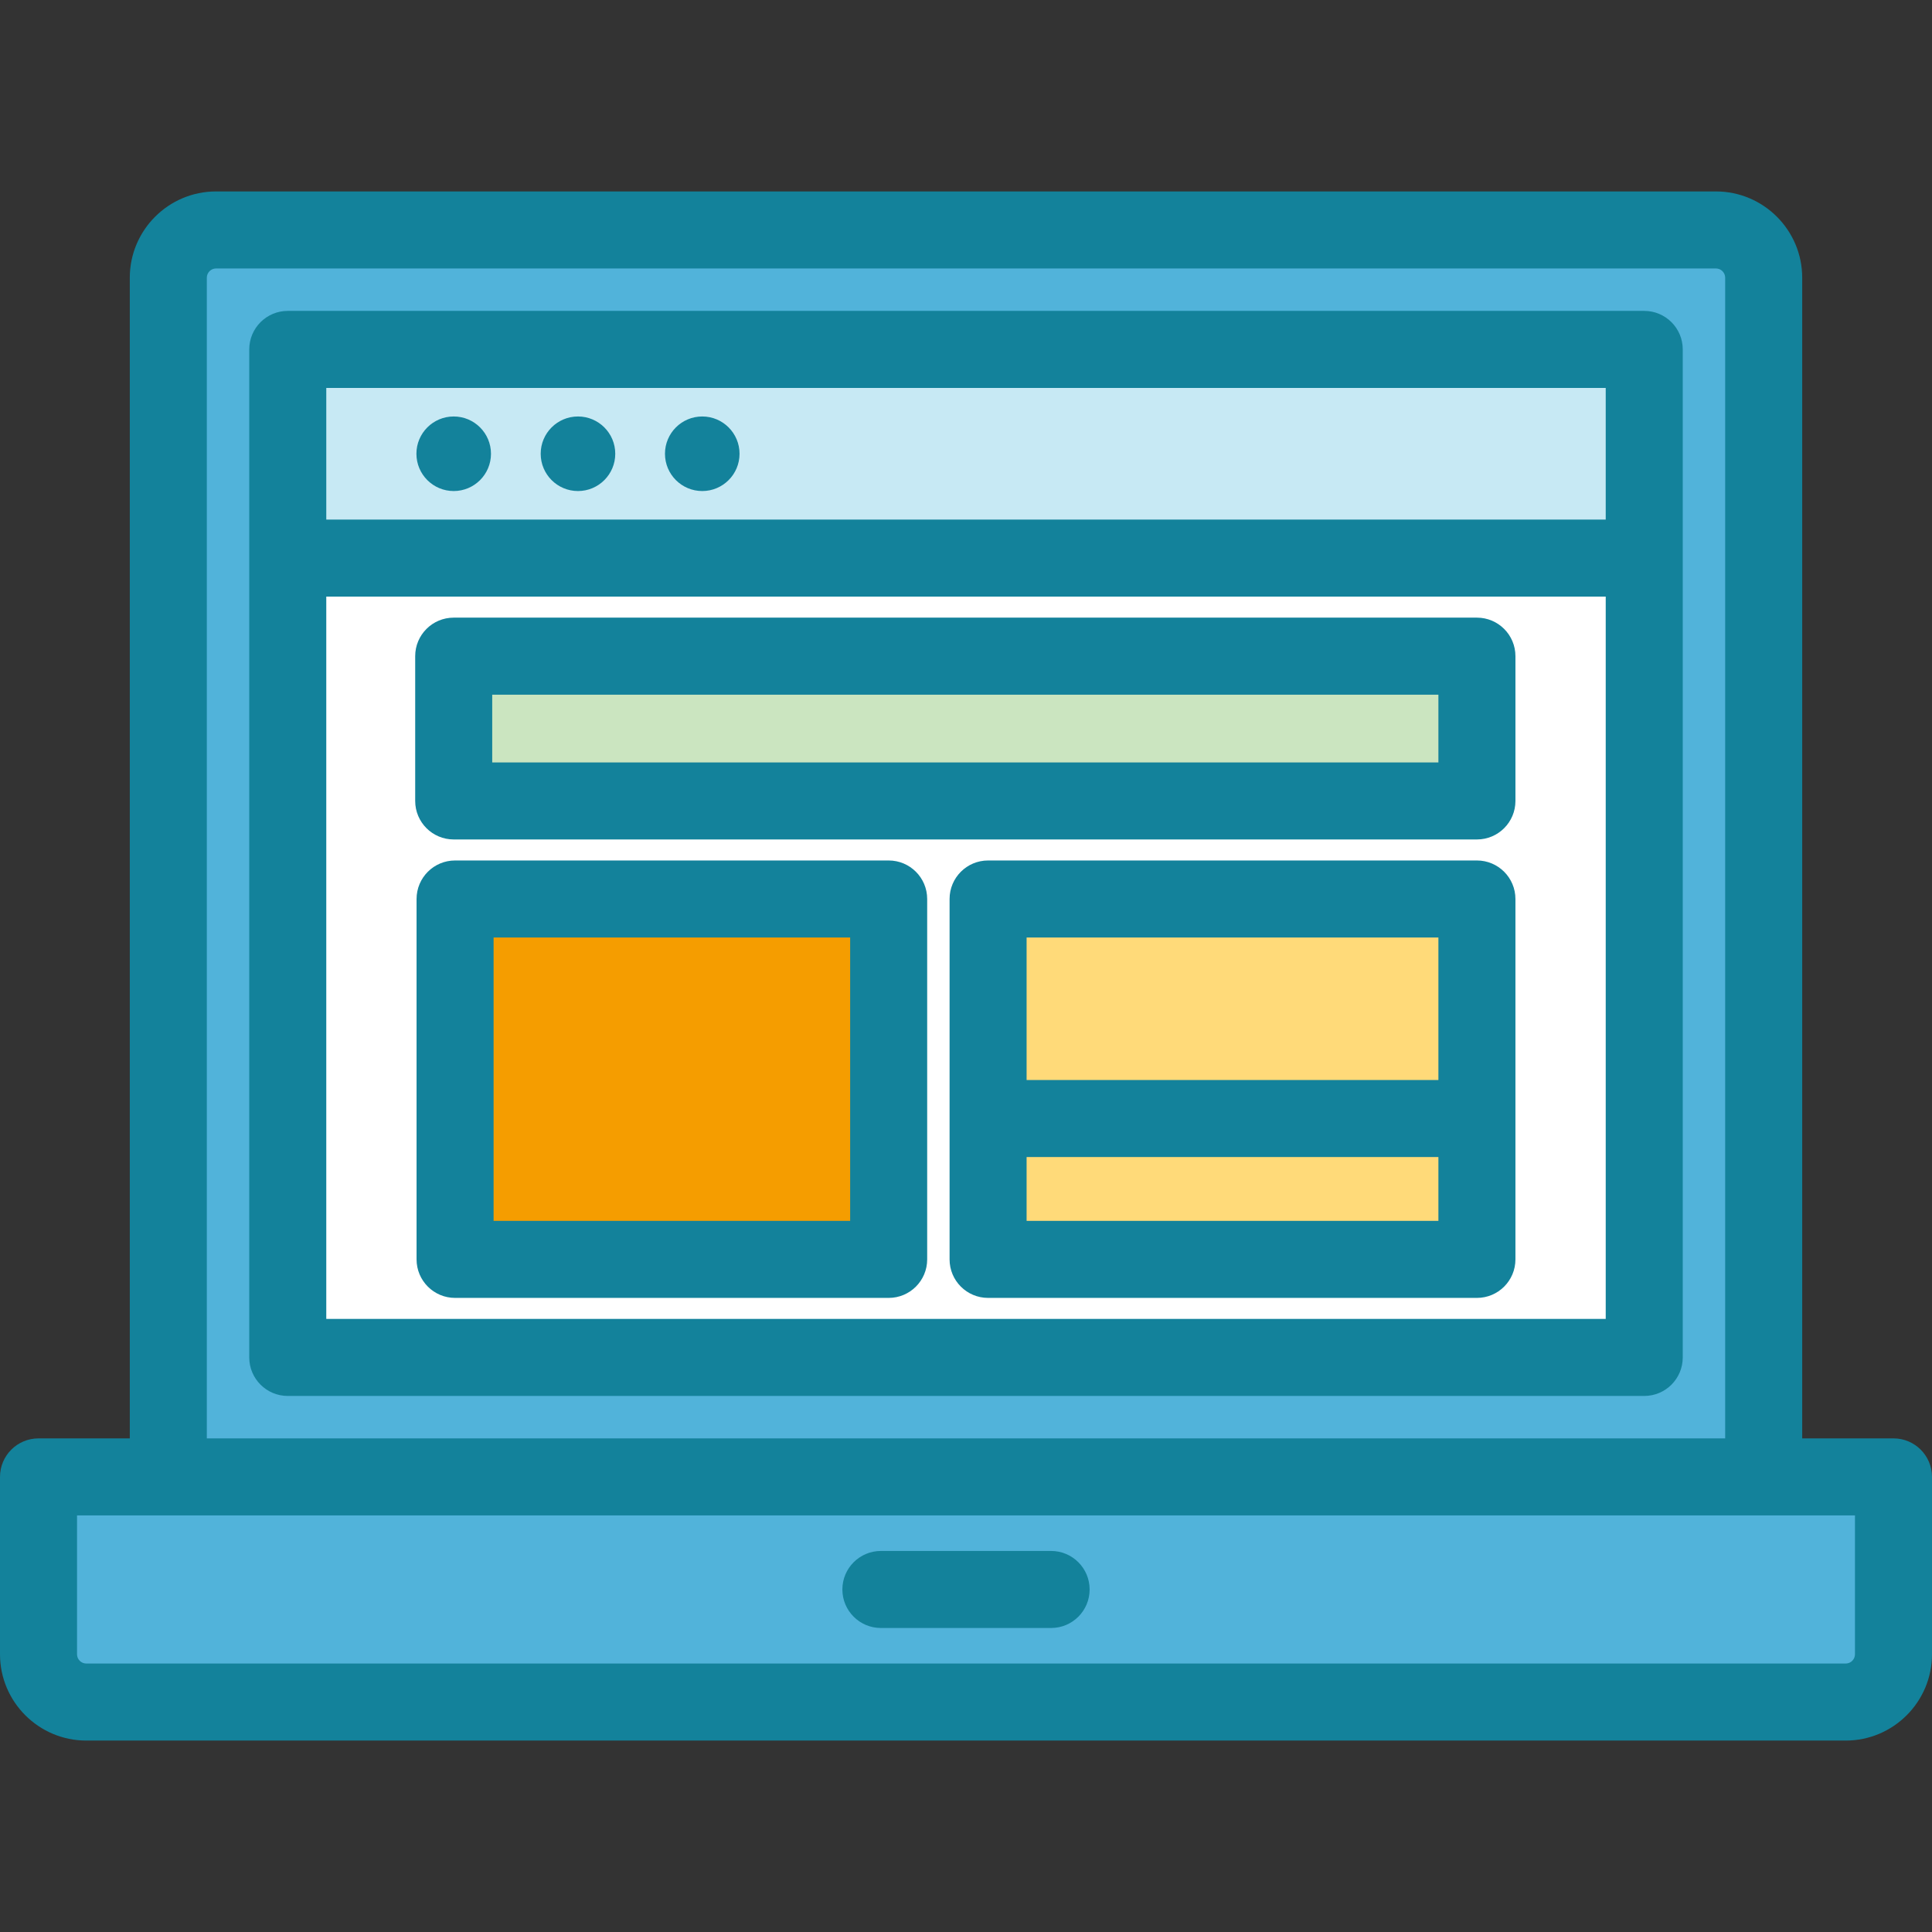 <?xml version="1.0" encoding="iso-8859-1"?>
<!-- Generator: Adobe Illustrator 19.0.0, SVG Export Plug-In . SVG Version: 6.00 Build 0)  -->
<svg version="1.1" id="Layer_1" xmlns="http://www.w3.org/2000/svg" xmlns:xlink="http://www.w3.org/1999/xlink" x="0px" y="0px"
	 viewBox="0 0 376.228 376.228" style="enable-background:new 0 0 376.228 376.228;" xml:space="preserve">
<rect x="0" y="0" width="376.228" height="376.228" fill="#333333" stroke="none"/>
<g>
	<path style="fill:#51B3DA;" d="M32.775,287.603V54.084c0-5.139,4.166-9.305,9.305-9.305h292.067c5.139,0,9.305,4.166,9.305,9.305
		v233.519H32.775z"/>
	<rect x="56.038" y="108.685" style="fill:#FFFFFF;" width="264.151" height="155.656"/>
	<rect x="56.038" y="68.042" style="fill:#C7E9F4;" width="264.151" height="40.643"/>
	<rect x="88.62" y="175.065" style="fill:#F59D00;" width="84.435" height="70.183"/>
	<rect x="192.416" y="217.82" style="fill:#FFDA79;" width="95.191" height="27.428"/>
	<rect x="88.351" y="127.776" style="fill:#CBE5C0;" width="199.256" height="28.196"/>
	<path style="fill:#51B3DA;" d="M359.422,331.449H16.805c-5.139,0-9.305-4.166-9.305-9.305v-34.54h361.228v34.54
		C368.728,327.283,364.562,331.449,359.422,331.449z"/>
	<g>
		<rect x="192.416" y="175.065" style="fill:#FFDA79;" width="95.191" height="42.755"/>
		<g>
			<path style="fill:#13829B;" d="M320.19,60.542H56.038c-4.142,0-7.5,3.358-7.5,7.5v40.643V264.34c0,4.142,3.358,7.5,7.5,7.5
				H320.19c4.142,0,7.5-3.358,7.5-7.5V108.684V68.042C327.69,63.9,324.332,60.542,320.19,60.542z M63.538,75.542H312.69v25.643
				H63.538V75.542z M312.69,256.84H63.538V116.184H312.69V256.84z"/>
			<circle style="fill:#13829B;" cx="88.351" cy="88.363" r="7.26"/>
			<circle style="fill:#13829B;" cx="112.552" cy="88.363" r="7.26"/>
			<circle style="fill:#13829B;" cx="136.754" cy="88.363" r="7.26"/>
			<path style="fill:#13829B;" d="M173.055,167.565H88.62c-4.142,0-7.5,3.358-7.5,7.5v70.183c0,4.142,3.358,7.5,7.5,7.5h84.435
				c4.142,0,7.5-3.358,7.5-7.5v-70.183C180.555,170.923,177.197,167.565,173.055,167.565z M165.555,237.748H96.12v-55.183h69.435
				V237.748z"/>
			<path style="fill:#13829B;" d="M88.352,163.472h199.256c4.142,0,7.5-3.358,7.5-7.5v-28.196c0-4.142-3.358-7.5-7.5-7.5H88.352
				c-4.142,0-7.5,3.358-7.5,7.5v28.196C80.852,160.115,84.21,163.472,88.352,163.472z M95.852,135.277h184.256v13.196H95.852
				V135.277z"/>
			<path style="fill:#13829B;" d="M368.728,280.103h-17.775V54.084c0-9.267-7.539-16.805-16.805-16.805H42.08
				c-9.267,0-16.805,7.539-16.805,16.805v226.02H7.5c-4.142,0-7.5,3.358-7.5,7.5v34.54c0,9.267,7.539,16.806,16.805,16.806h342.617
				c9.267,0,16.805-7.539,16.805-16.806v-34.54C376.228,283.461,372.87,280.103,368.728,280.103z M40.275,54.084
				c0-0.996,0.81-1.805,1.805-1.805h292.067c0.996,0,1.805,0.81,1.805,1.805v226.02H40.275V54.084z M361.228,322.143
				c0,0.996-0.81,1.806-1.805,1.806H16.805c-0.996,0-1.805-0.81-1.805-1.806v-27.04h17.775h310.678h17.775V322.143z"/>
			<path style="fill:#13829B;" d="M204.689,302.026h-33.149c-4.142,0-7.5,3.358-7.5,7.5c0,4.142,3.358,7.5,7.5,7.5h33.149
				c4.142,0,7.5-3.358,7.5-7.5C212.189,305.384,208.831,302.026,204.689,302.026z"/>
			<path style="fill:#13829B;" d="M287.607,167.565h-95.191c-4.142,0-7.5,3.358-7.5,7.5v42.755v27.428c0,4.142,3.358,7.5,7.5,7.5
				h95.191c4.142,0,7.5-3.358,7.5-7.5V217.82v-42.755C295.107,170.923,291.75,167.565,287.607,167.565z M199.916,182.565h80.192
				v27.755h-80.192V182.565z M280.108,237.748h-80.192V225.32h80.192V237.748z"/>
		</g>
	</g>
</g>
<g>
</g>
<g>
</g>
<g>
</g>
<g>
</g>
<g>
</g>
<g>
</g>
<g>
</g>
<g>
</g>
<g>
</g>
<g>
</g>
<g>
</g>
<g>
</g>
<g>
</g>
<g>
</g>
<g>
</g>
</svg>
